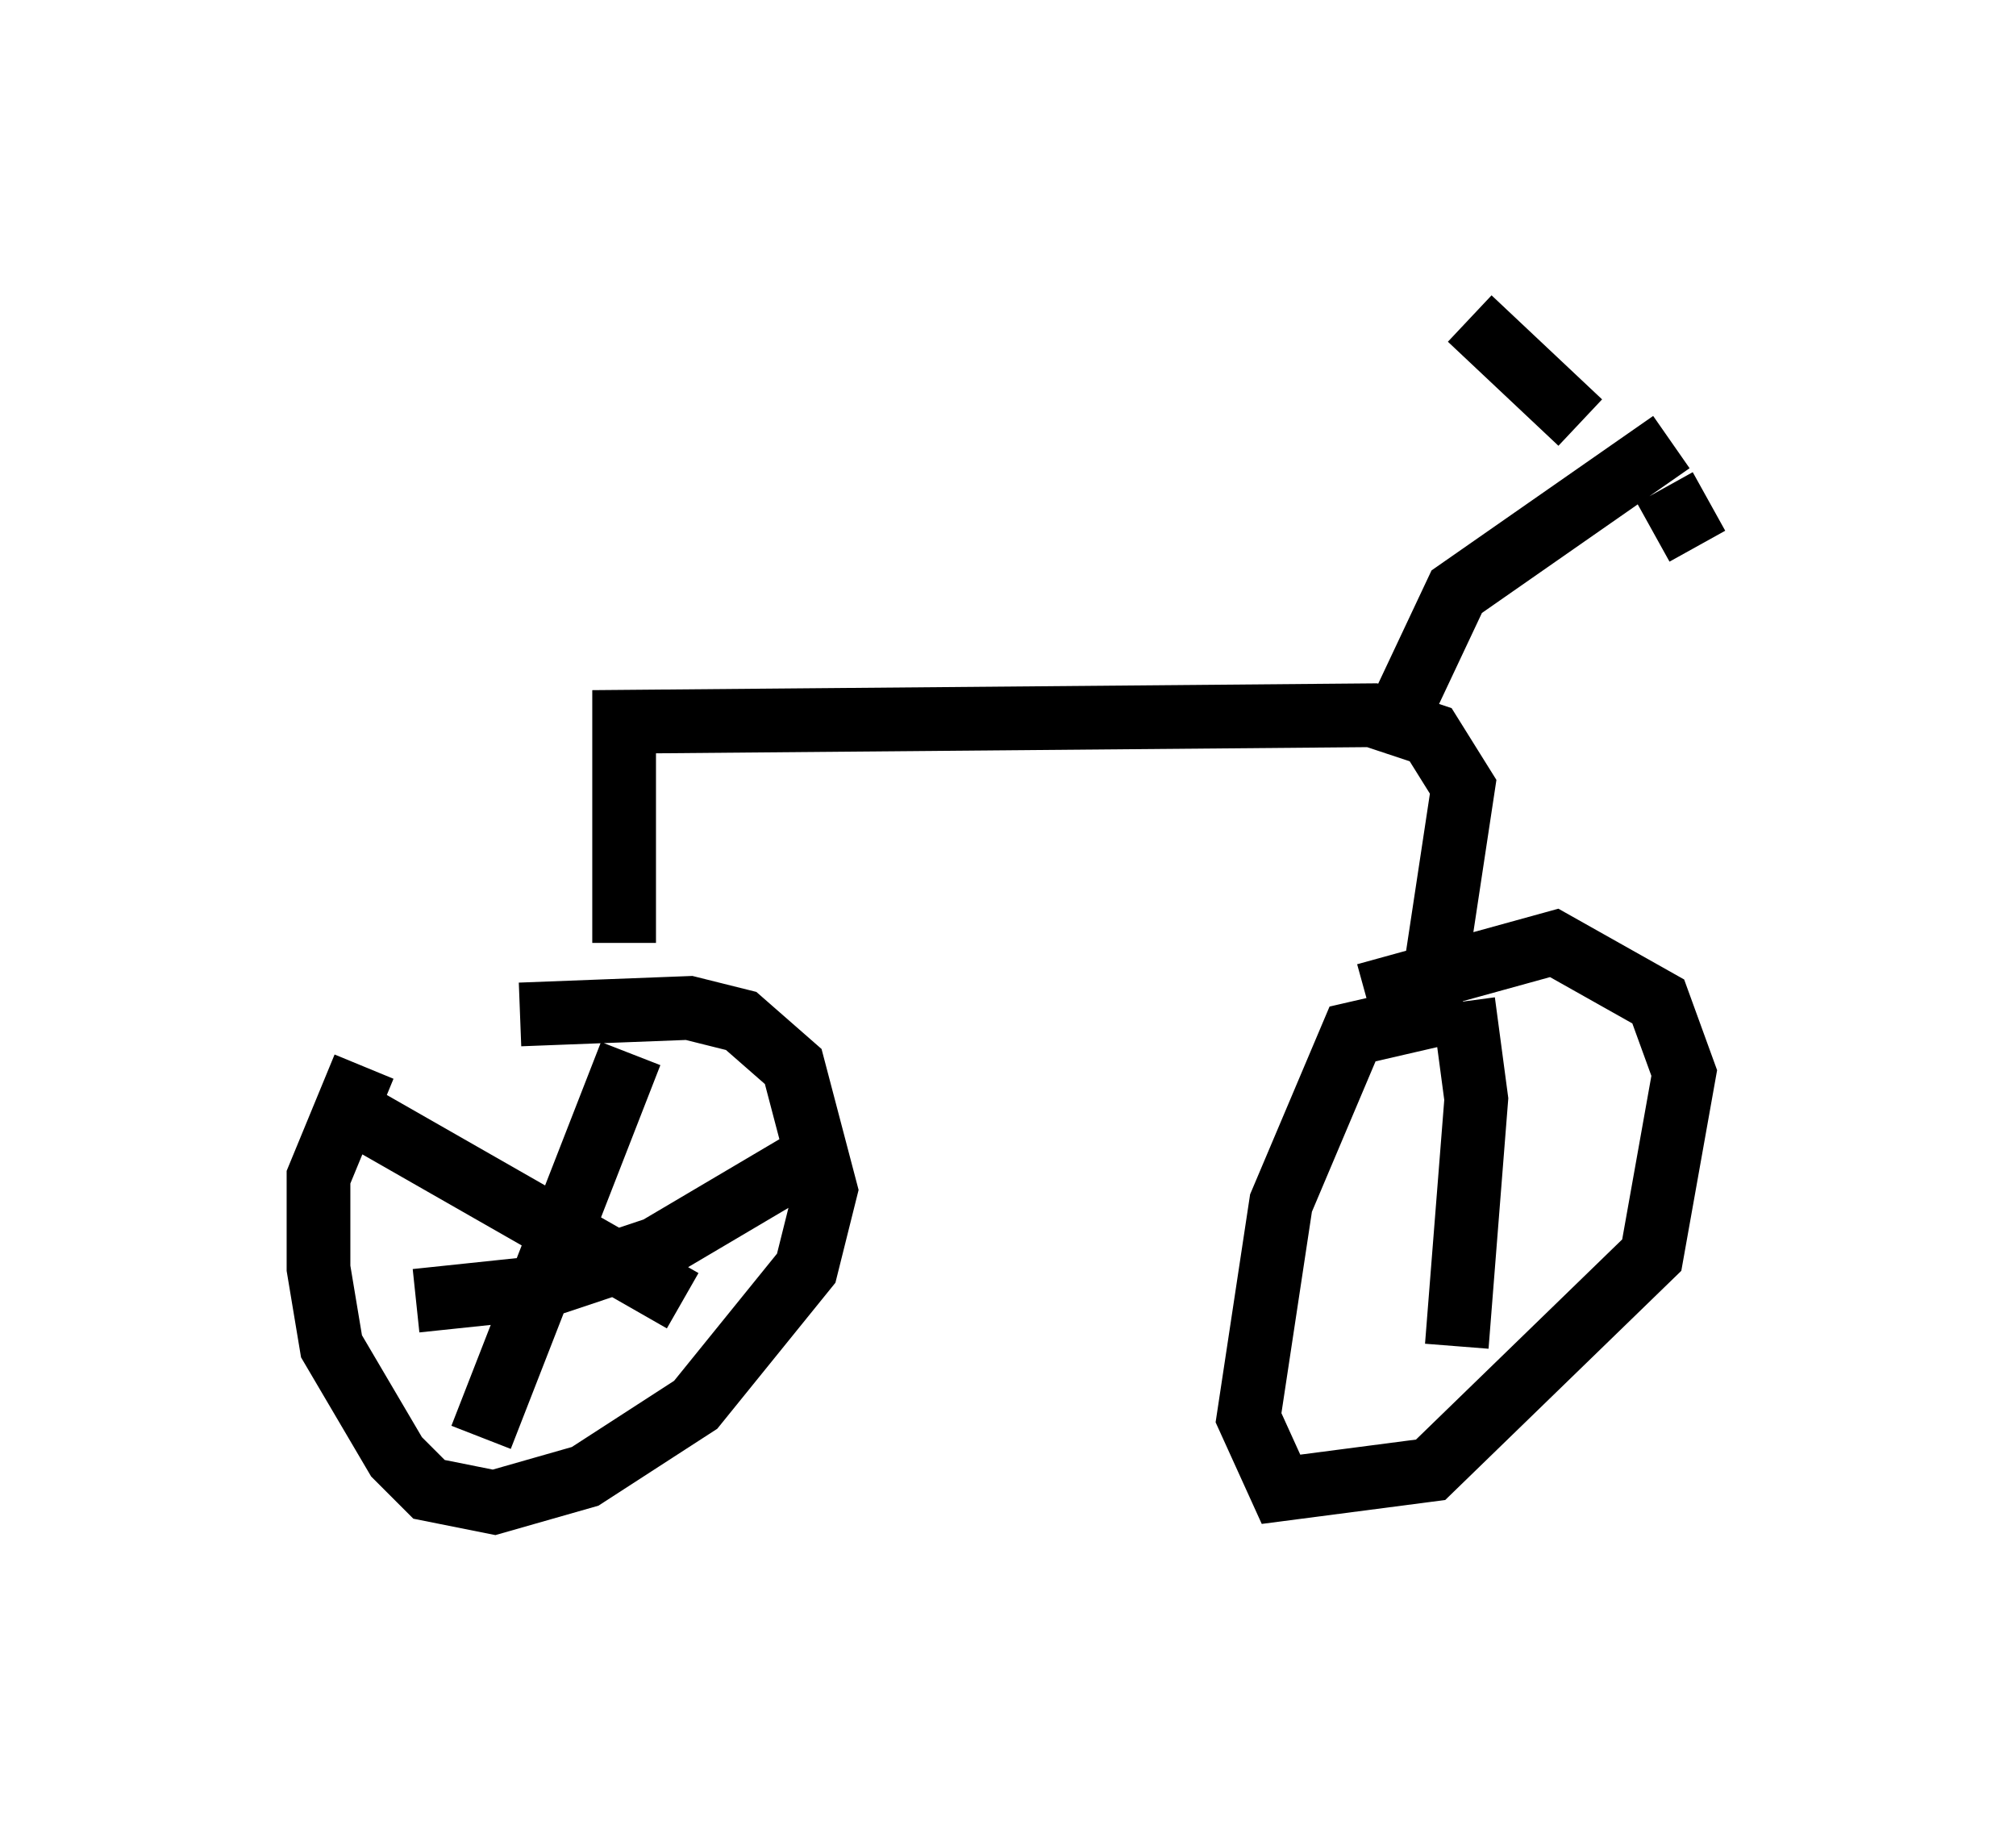 <?xml version="1.0" encoding="utf-8" ?>
<svg baseProfile="full" height="28.579" version="1.1" width="31.642" xmlns="http://www.w3.org/2000/svg" xmlns:ev="http://www.w3.org/2001/xml-events" xmlns:xlink="http://www.w3.org/1999/xlink"><defs /><rect fill="white" height="28.579" width="31.642" x="0" y="0" /><path d="M6.633, 15.923 m-0.919, 0.817 l-0.715, 1.735 0.0, 1.429 l0.204, 1.225 1.021, 1.735 l0.51, 0.51 1.021, 0.204 l1.429, -0.408 1.735, -1.123 l1.735, -2.144 0.306, -1.225 l-0.51, -1.94 -0.817, -0.715 l-0.817, -0.204 -2.654, 0.102 m14.394, 0.0 l-1.327, 0.306 -1.123, 2.654 l-0.51, 3.369 0.51, 1.123 l2.348, -0.306 3.471, -3.369 l0.51, -2.858 -0.408, -1.123 l-1.633, -0.919 -2.96, 0.817 m-11.638, -0.817 l0.0, -3.471 11.74, -0.102 l0.919, 0.306 0.51, 0.817 l-0.51, 3.369 m-0.408, -4.696 l0.817, -1.735 3.369, -2.348 m-0.102, 0.715 l0.51, 0.919 m-1.838, -1.94 l-1.735, -1.633 m-13.169, 11.536 l-2.348, 6.023 m-1.838, -5.002 l5.002, 2.858 m-4.185, 0.0 l1.94, -0.204 1.838, -0.613 l2.246, -1.327 m10.413, -2.552 l0.204, 1.531 -0.306, 3.879 " fill="none" stroke="black" stroke-width="1" /></svg>